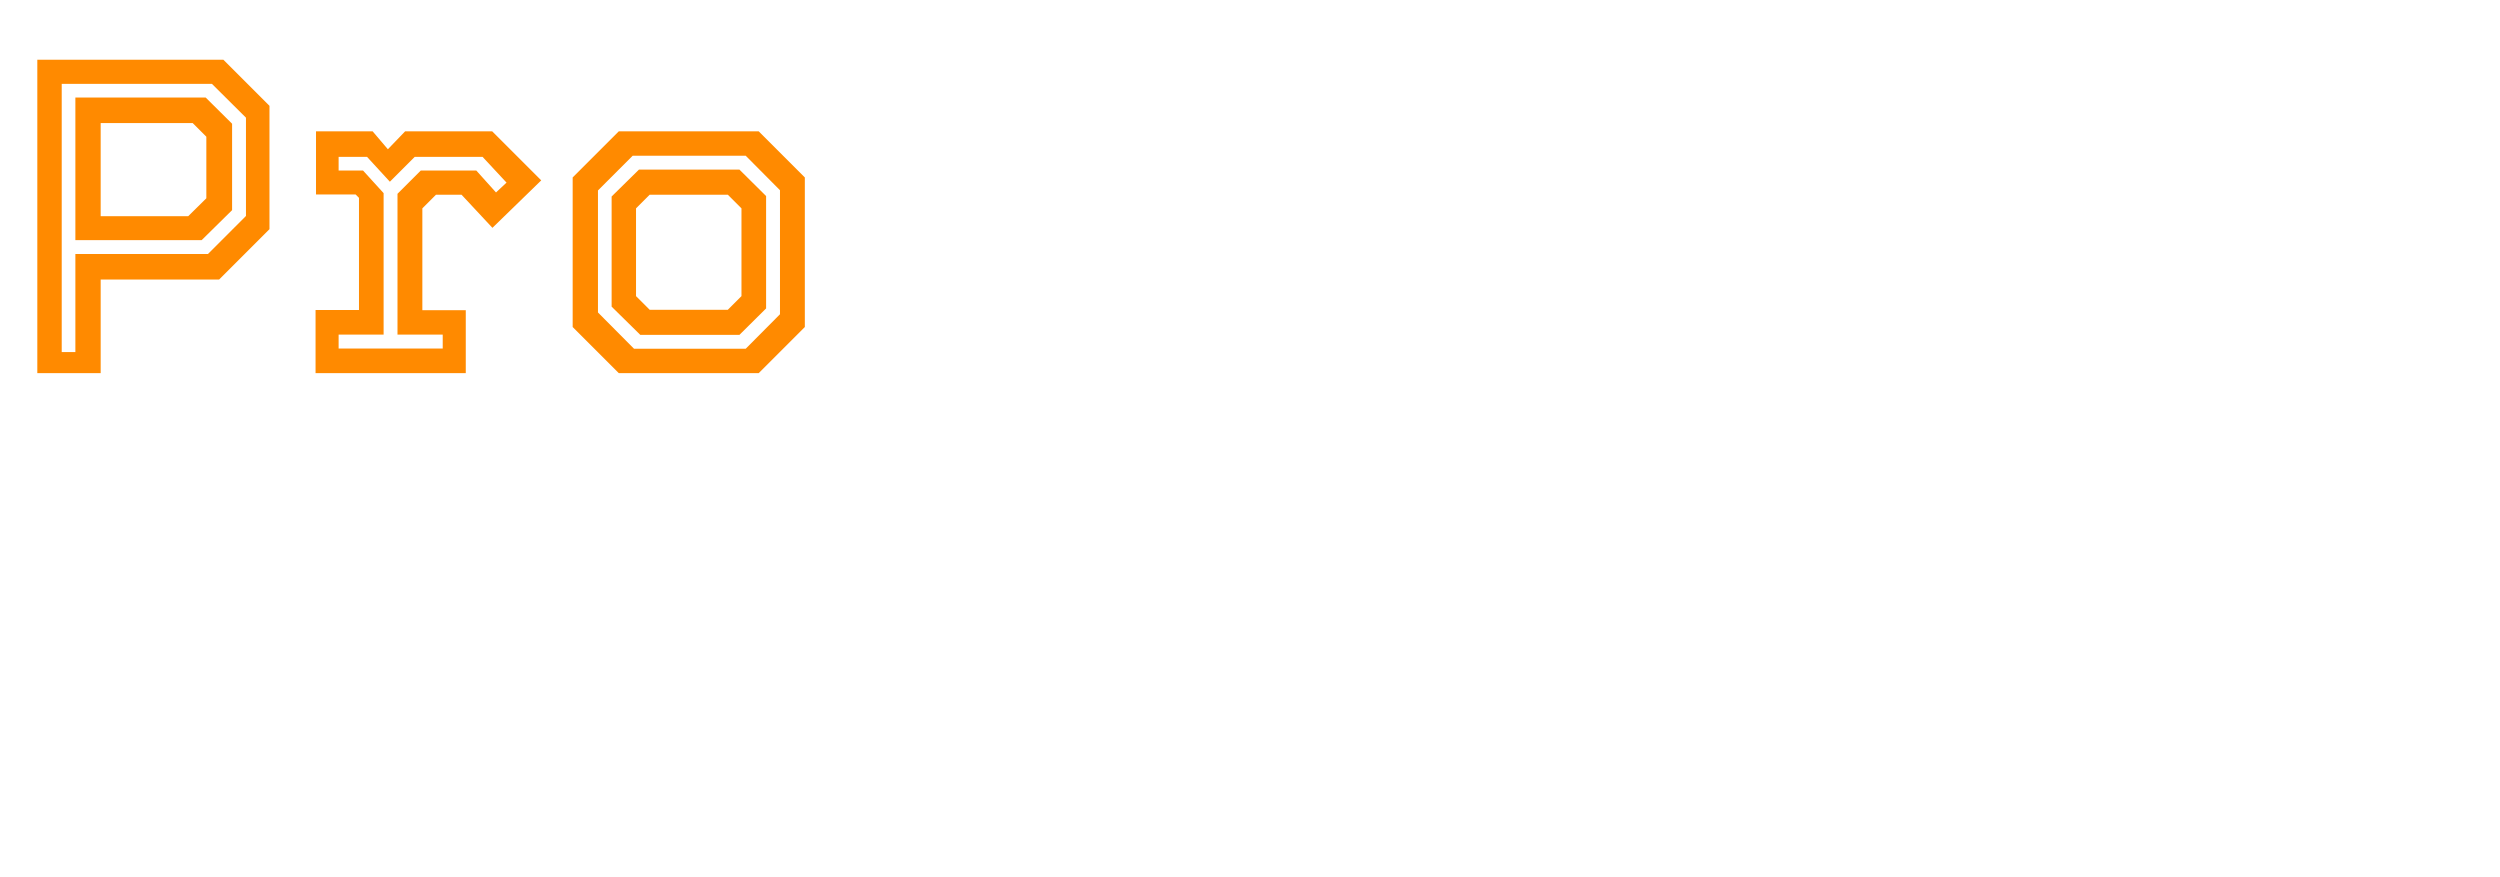 <svg width="268" height="94" viewBox="0 0 268 94" fill="none" xmlns="http://www.w3.org/2000/svg">
<g filter="url(#filter0_d_12_58)">
<path d="M4 39V5.4H23.944L28.888 10.344V23.568L23.488 28.968H10.792V39H4ZM6.616 36.744H8.08V26.232H22.288L26.368 22.152V11.616L22.72 7.992H6.616V36.744ZM10.792 22.176H20.176L22.12 20.256V13.656L20.656 12.192H10.792V22.176ZM8.08 24.744V9.456H22.048L24.88 12.264V21.528L21.616 24.744H8.08ZM33.828 39V32.232H38.483V20.208L38.123 19.848H33.876V13.08H39.947L41.58 15L43.428 13.08H52.764L58.02 18.336L52.788 23.424L49.475 19.872H46.739L45.276 21.336V32.256H49.931V39H33.828ZM36.3 36.36H47.459V34.872H42.611V19.776L45.108 17.28H51.059L53.172 19.632L54.3 18.576L51.731 15.816H44.459L41.795 18.48L39.347 15.816H36.3V17.28H38.916L41.123 19.704V34.872H36.3V36.36ZM66.334 39L61.39 34.056V18.024L66.334 13.08H81.334L86.278 18.024V34.056L81.334 39H66.334ZM67.966 36.384H79.942L83.614 32.688V19.392L79.942 15.696H67.822L64.102 19.416V32.496L67.966 36.384ZM68.638 34.896L65.566 31.872V20.064L68.494 17.184H79.27L82.126 20.016V32.064L79.27 34.896H68.638ZM69.646 32.208H78.022L79.486 30.744V21.336L78.022 19.872H69.646L68.182 21.336V30.744L69.646 32.208Z" fill="#FF8A00"/>
<path d="M104.916 39V5.4H126.276V12.192H111.708V18.648H125.364V25.44H111.708V39H104.916ZM107.556 36.456H109.044V22.704H122.724V21.24H109.044V9.456H123.684V7.992H107.556V36.456ZM150.566 13.08L155.51 18.024V24.864L150.566 29.808H137.51V30.744L138.974 32.208H155.174V39H135.662L130.718 34.056V18.024L135.662 13.08H150.566ZM148.478 17.184L151.358 20.016V23.28L148.79 25.824H134.63V20.208L137.702 17.184H148.478ZM149.15 15.696H137.03L133.142 19.584V32.664L136.862 36.384H152.366V34.896H137.534L134.63 32.04V27.264H149.342L152.822 23.832V19.392L149.15 15.696ZM147.254 19.872H138.974L137.51 21.336V23.256H147.734L148.742 22.248V21.336L147.254 19.872ZM161.052 39V32.208H176.172L177.636 30.744V30.864L176.22 29.424H165.756L160.812 24.48V18.024L165.756 13.08H183.924V19.872H169.044L167.58 21.336V21.192L169.044 22.656H179.46L184.404 27.6V34.056L179.46 39H161.052ZM163.644 36.264H178.236L181.764 32.76V28.632L178.236 25.2H167.46L164.964 22.752V19.848L167.652 17.184H181.332V15.696H167.004L163.476 19.224V23.352L166.788 26.688H177.564L180.252 29.232V32.136L177.564 34.8H163.644V36.264ZM190.047 39V3.024H196.839V13.536L197.295 13.08H208.503L213.447 18.024V39H206.655V21.336L205.191 19.848H198.759L196.839 21.792V39H190.047ZM192.759 36.384H194.223V20.76L197.895 17.136H206.679L209.343 19.776V36.384H210.831V19.152L207.351 15.672H197.535L194.223 18.936V5.592H192.759V36.384Z" fill="white"/>
</g>
<defs>
<filter id="filter0_d_12_58" x="0" y="0.024" width="217.447" height="43.976" filterUnits="userSpaceOnUse" color-interpolation-filters="sRGB">
<feFlood flood-opacity="0" result="BackgroundImageFix"/>
<feColorMatrix in="SourceAlpha" type="matrix" values="0 0 0 0 0 0 0 0 0 0 0 0 0 0 0 0 0 0 127 0" result="hardAlpha"/>
<feOffset dy="1"/>
<feGaussianBlur stdDeviation="2"/>
<feComposite in2="hardAlpha" operator="out"/>
<feColorMatrix type="matrix" values="0 0 0 0 0 0 0 0 0 0 0 0 0 0 0 0 0 0 0.25 0"/>
<feBlend mode="normal" in2="BackgroundImageFix" result="effect1_dropShadow_12_58"/>
<feBlend mode="normal" in="SourceGraphic" in2="effect1_dropShadow_12_58" result="shape"/>
</filter>
</defs>
</svg>
